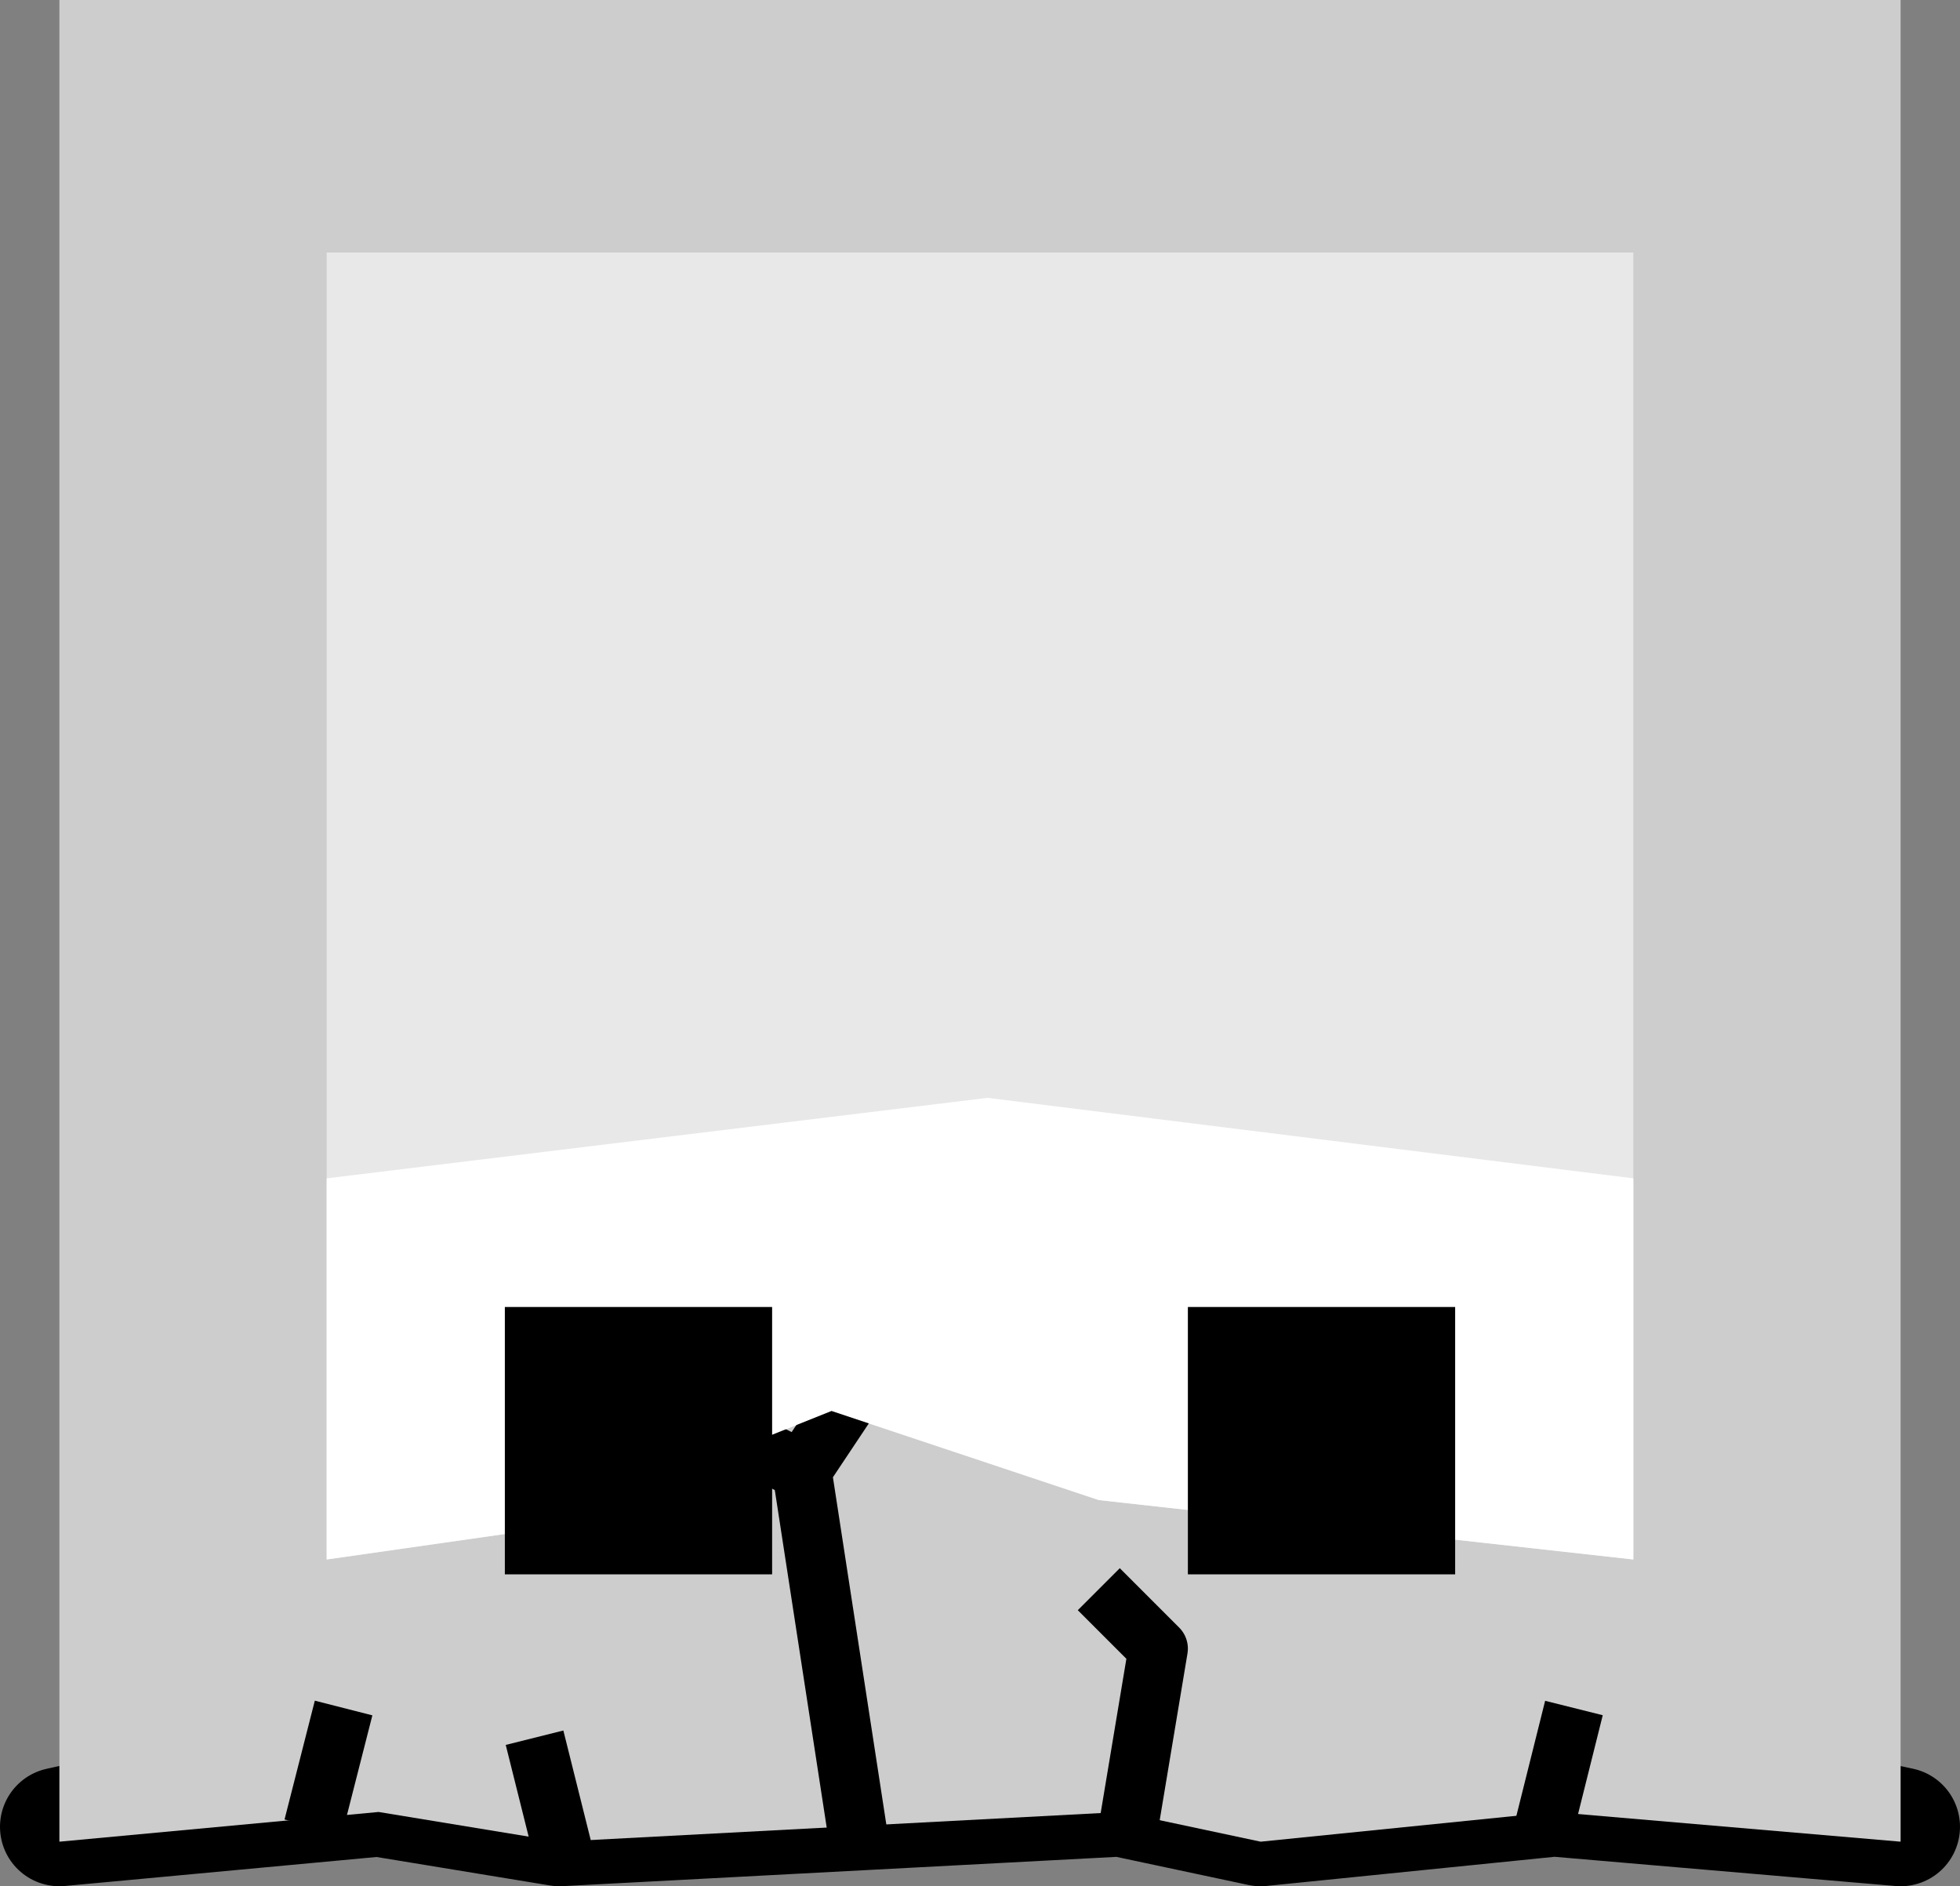<svg version="1.1" xmlns="http://www.w3.org/2000/svg" xmlns:xlink="http://www.w3.org/1999/xlink" width="66" height="63.5" viewBox="0,0,66,63.5"><rect x="0" y="0" width="66" height="63.5" fill="#808080" stroke="none"/><g transform="translate(-207,-149)"><g data-paper-data="{&quot;isPaintingLayer&quot;:true}" fill-rule="nonzero" stroke-linecap="butt" stroke-miterlimit="10" stroke-dasharray="" stroke-dashoffset="0" style="mix-blend-mode: normal"><path d="M239.588,203.724l31.412,6.776l-11.67,-1l-9.88,1l-4.7,-1l-18.91,1l-6.09,-1l-10.75,1z" fill="none" stroke="#000000" stroke-width="4" stroke-linejoin="round"/><path d="M209,149h62v62l-11.67,-1l-9.88,1l-4.7,-1l-18.91,1l-6.09,-1l-10.75,1z" fill="#cdcdcd" stroke="none" stroke-width="1" stroke-linejoin="miter"/><path d="M218,157.5h44v44l-18,-2l-9,-3l-10,4l-7,1z" fill="#e8e8e8" stroke="none" stroke-width="1" stroke-linejoin="miter"/><path d="M244,202.5l2,2l-1,6" fill="none" stroke="#000000" stroke-width="2" stroke-linejoin="round"/><path d="M225,207.5l1,4" fill="none" stroke="#000000" stroke-width="2" stroke-linejoin="round"/><path d="M236,211.5l-2,-13l4,-6" fill="none" stroke="#000000" stroke-width="2" stroke-linejoin="round"/><path d="M259,210.5l1,-4" fill="none" stroke="#000000" stroke-width="2" stroke-linejoin="round"/><path d="M230,196.5l4,2" fill="none" stroke="#000000" stroke-width="2" stroke-linejoin="round"/><path d="M217.55,210.5l1.02,-4" fill="none" stroke="#000000" stroke-width="2" stroke-linejoin="round"/><path d="M218,188.669l22.254,-2.71l21.746,2.71v12.831l-18,-2l-9,-3l-10,4l-7,1z" fill="#ffffff" stroke="none" stroke-width="1" stroke-linejoin="miter"/><path d="M224,202v-9h9v9z" fill="#000000" stroke="none" stroke-width="1" stroke-linejoin="miter"/><path d="M247,202v-9h9v9z" fill="#000000" stroke="none" stroke-width="1" stroke-linejoin="miter"/></g></g></svg>
